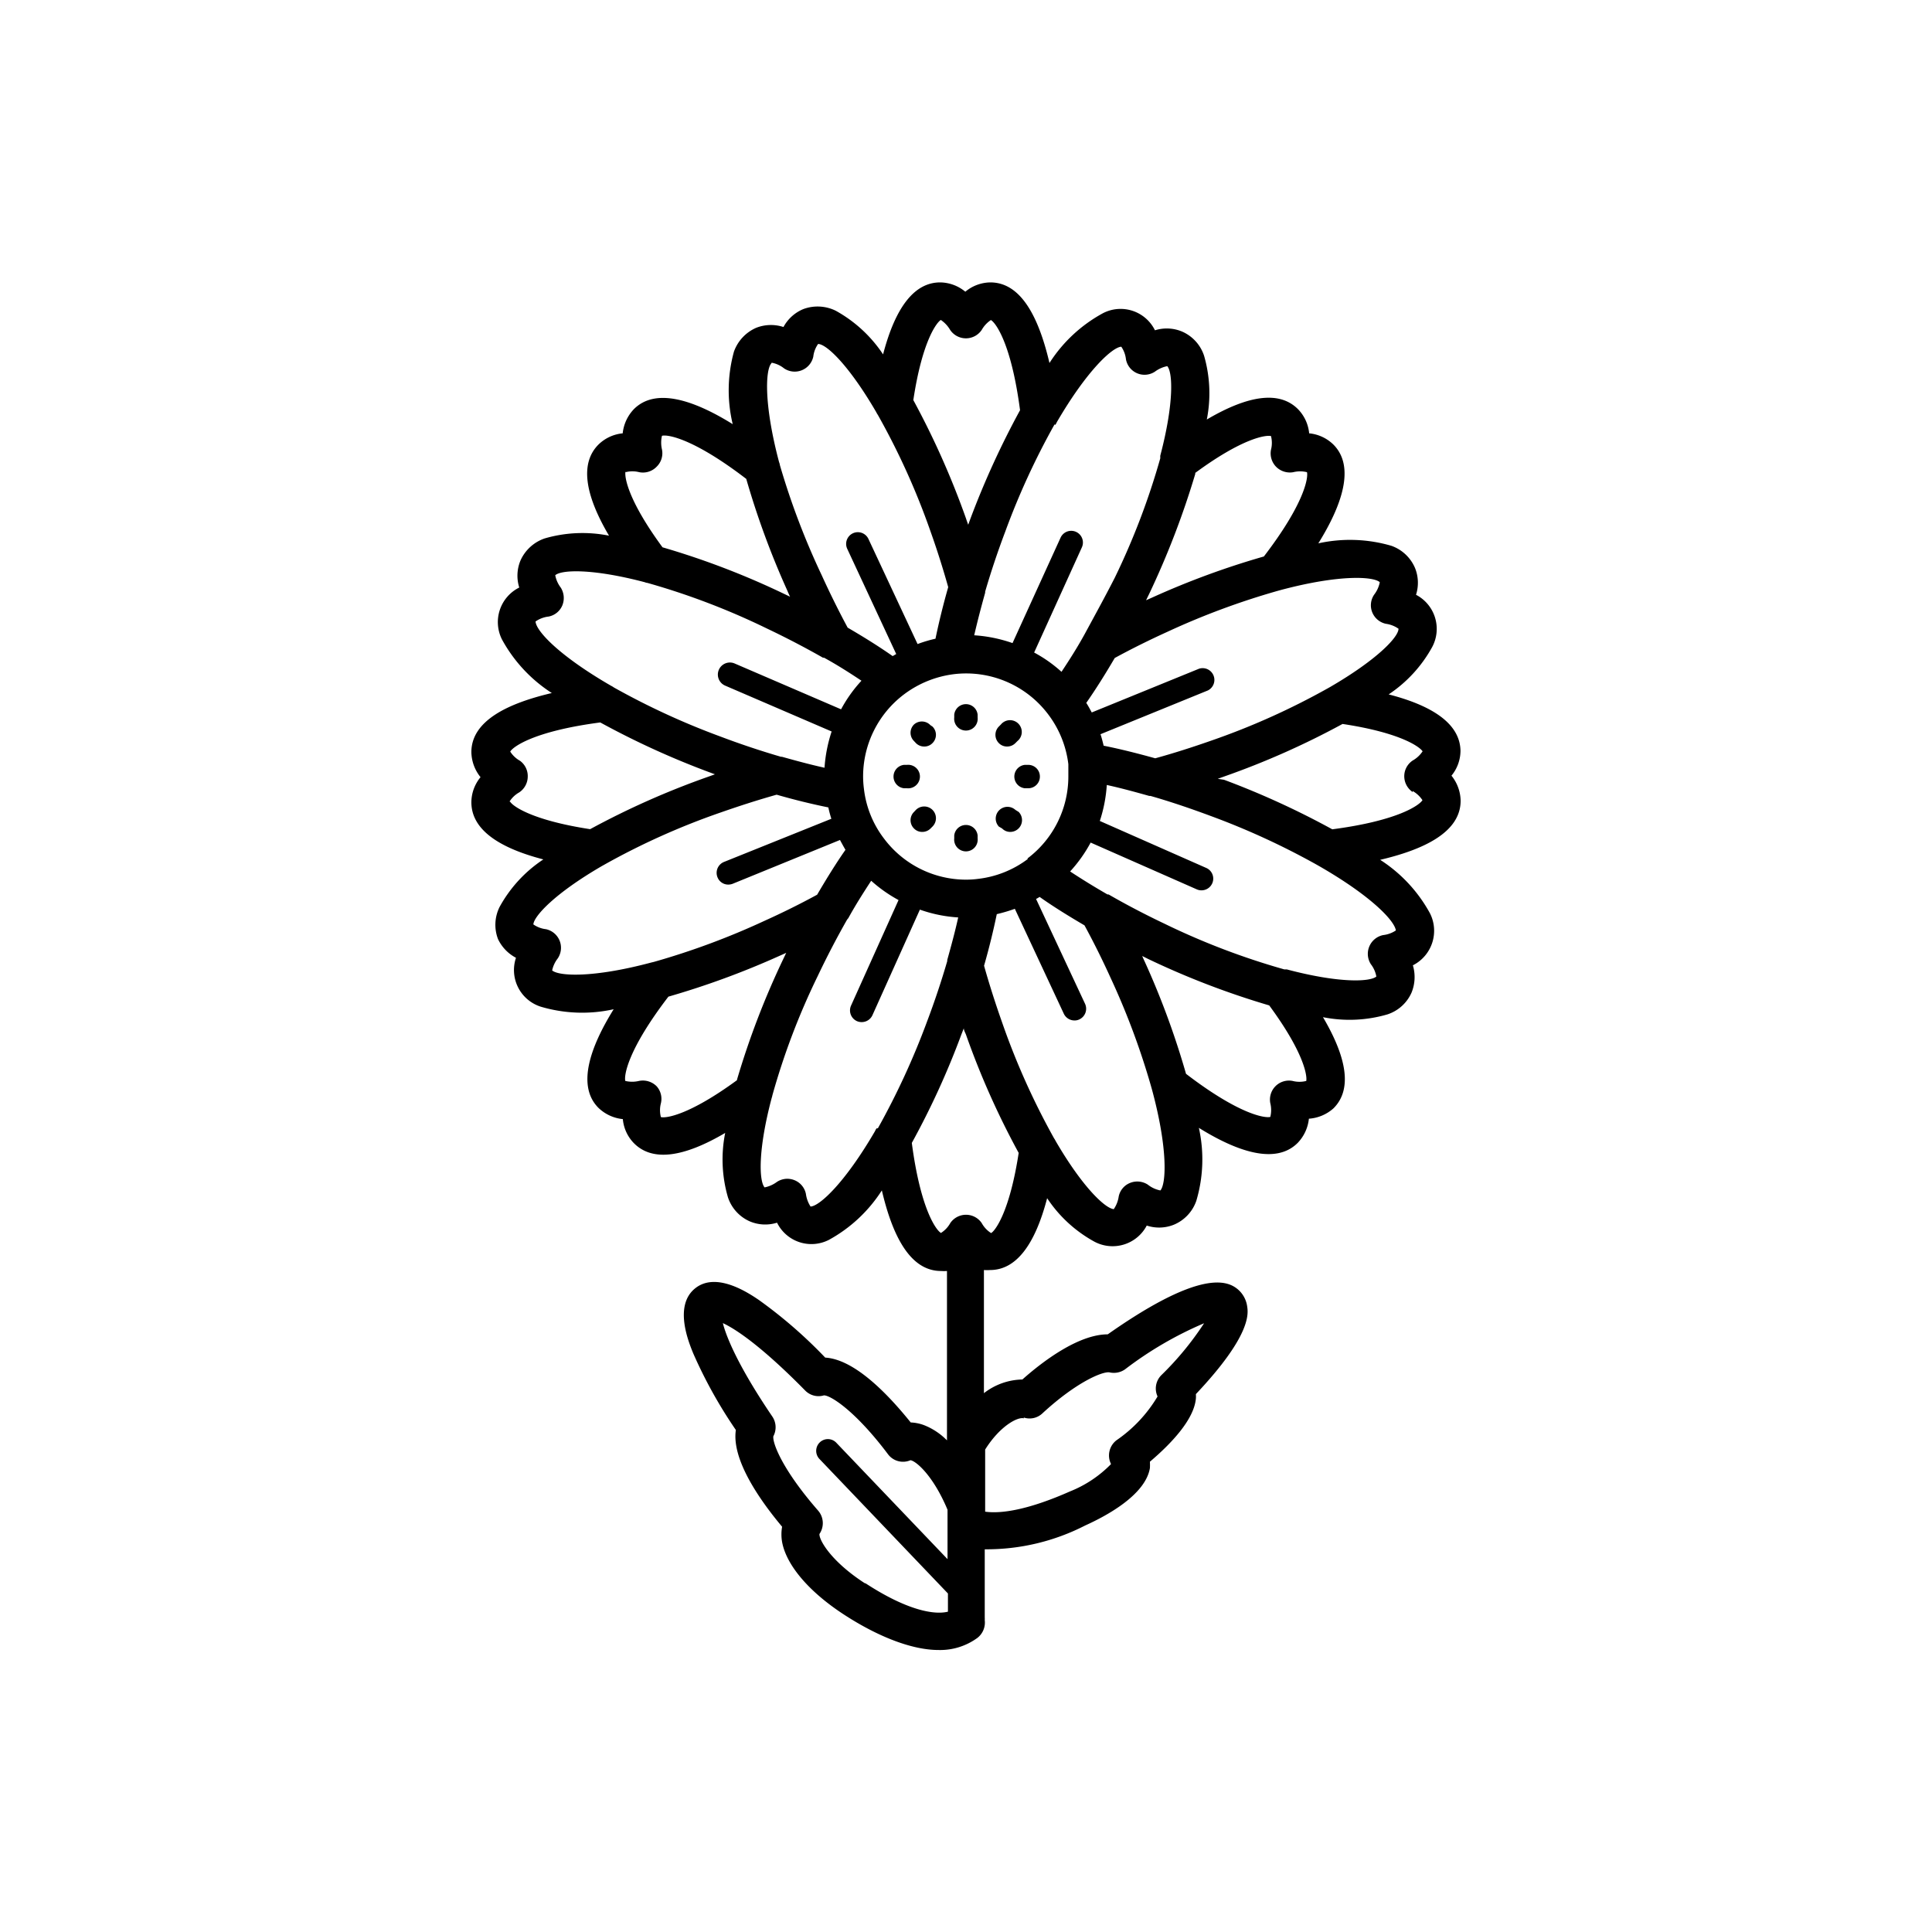 <svg xmlns="http://www.w3.org/2000/svg" viewBox="0 0 141.2 141.2"><defs><style>.cls-1{}.cls-2{fill:none;}</style></defs><g id="Calque_2" data-name="Calque 2"><g id="Layer_1" data-name="Layer 1"><path class="cls-1" d="M106.74,54.92c0-1.87-1.76-3.27-5.25-4.17a9.85,9.85,0,0,0,3.18-3.46,2.81,2.81,0,0,0-1.18-3.82,2.88,2.88,0,0,0-.07-1.95,2.94,2.94,0,0,0-1.73-1.63,10.76,10.76,0,0,0-5.34-.18c1.71-2.75,2.72-5.6,1.1-7.22a2.93,2.93,0,0,0-1.77-.82,2.93,2.93,0,0,0-.82-1.77c-1.32-1.32-3.55-1.07-6.66.76A9.9,9.9,0,0,0,88,26a2.92,2.92,0,0,0-1.59-1.76,2.88,2.88,0,0,0-2-.1,2.8,2.8,0,0,0-3.8-1.25,10.69,10.69,0,0,0-3.91,3.64c-.74-3.16-2-5.89-4.32-5.89a2.91,2.91,0,0,0-1.83.68,2.93,2.93,0,0,0-1.84-.68c-1.86,0-3.26,1.77-4.17,5.26a9.89,9.89,0,0,0-3.46-3.19,3,3,0,0,0-2.37-.12,2.91,2.91,0,0,0-1.45,1.31,2.94,2.94,0,0,0-2,.06,3,3,0,0,0-1.62,1.74A10.62,10.62,0,0,0,53.55,31c-2.75-1.71-5.6-2.72-7.22-1.1a3,3,0,0,0-.82,1.77,2.93,2.93,0,0,0-1.77.82c-1.32,1.32-1.06,3.56.77,6.66a9.89,9.89,0,0,0-4.7.2,3,3,0,0,0-1.76,1.59,2.88,2.88,0,0,0-.1,2,2.82,2.82,0,0,0-1.26,3.8,10.79,10.79,0,0,0,3.64,3.91c-3.15.74-5.88,2-5.88,4.32a3,3,0,0,0,.67,1.83,2.91,2.91,0,0,0-.67,1.83c0,1.87,1.76,3.27,5.26,4.18a9.81,9.81,0,0,0-3.19,3.46,2.92,2.92,0,0,0-.12,2.37A3,3,0,0,0,37.71,70a2.81,2.81,0,0,0,1.8,3.57,10.62,10.62,0,0,0,5.34.19c-1.71,2.75-2.72,5.6-1.11,7.21a3,3,0,0,0,1.78.82,2.88,2.88,0,0,0,.82,1.77c1.32,1.32,3.55,1.07,6.66-.76a9.9,9.9,0,0,0,.2,4.7,2.92,2.92,0,0,0,1.59,1.76,2.88,2.88,0,0,0,2,.1,2.8,2.8,0,0,0,3.8,1.25A10.69,10.69,0,0,0,64.45,87c.74,3.16,2,5.89,4.32,5.89a3.13,3.13,0,0,0,.44,0v12.38a4.83,4.83,0,0,0-1.57-1.07,3.1,3.1,0,0,0-1.08-.24c-1.61-2-4.07-4.61-6.25-4.74A34.17,34.17,0,0,0,55.45,95c-.77-.52-3.12-2.09-4.66-.83s-.48,3.87-.13,4.73a34,34,0,0,0,3.12,5.61c-.32,2.15,1.72,5.09,3.38,7.07a3.25,3.25,0,0,0,0,1.12c.32,1.72,2,3.66,4.52,5.3s5,2.59,6.91,2.59a4.61,4.61,0,0,0,2.85-.89,1.42,1.42,0,0,0,.53-1.29,1.09,1.09,0,0,0,0-.18v-5a15.8,15.8,0,0,0,7.34-1.74c1.62-.73,4.4-2.25,4.73-4.19a3.71,3.71,0,0,0,0-.47c1.59-1.35,3.21-3.08,3.36-4.6a2,2,0,0,0,0-.34c4.05-4.29,3.83-5.88,3.75-6.41a2,2,0,0,0-1-1.47c-1.54-.87-4.64.31-9.19,3.51-2.15,0-4.78,2-6.24,3.3a4.71,4.71,0,0,0-2.81,1v-9a3.4,3.4,0,0,0,.45,0c1.86,0,3.26-1.76,4.17-5.25a9.76,9.76,0,0,0,3.46,3.18,2.82,2.82,0,0,0,3.82-1.18,2.88,2.88,0,0,0,2-.07,2.93,2.93,0,0,0,1.62-1.73,10.63,10.63,0,0,0,.19-5.34c2.75,1.71,5.6,2.72,7.22,1.1a3,3,0,0,0,.82-1.77A3,3,0,0,0,97.46,81c1.32-1.32,1.06-3.55-.77-6.66a9.88,9.88,0,0,0,4.7-.2,2.91,2.91,0,0,0,1.77-1.59,3,3,0,0,0,.1-2,2.83,2.83,0,0,0,1.25-3.8,10.78,10.78,0,0,0-3.64-3.91c3.15-.74,5.88-2,5.88-4.32a3,3,0,0,0-.67-1.83,2.89,2.89,0,0,0,.66-1.82Zm-5.9-12.36a2.17,2.17,0,0,1-.41.9,1.38,1.38,0,0,0-.14,1.29,1.39,1.39,0,0,0,1,.84,2.11,2.11,0,0,1,.92.36c0,.62-1.59,2.28-5,4.26l-.16.09a52.71,52.71,0,0,1-8.53,3.83c-1.37.48-2.74.92-4.09,1.29-1.3-.36-2.56-.68-3.77-.92-.07-.29-.14-.57-.23-.84l7.85-3.2a.86.86,0,0,0-.64-1.59l-7.85,3.2c-.13-.24-.25-.47-.4-.7.7-1,1.4-2.12,2.08-3.28,1.23-.67,2.52-1.31,3.84-1.91a54.67,54.67,0,0,1,8.08-3l.22-.06c4.23-1.13,6.73-1,7.22-.58ZM75.13,62.77a7.46,7.46,0,0,1-3.63,1.46h0a6.77,6.77,0,0,1-.89.06,7.5,7.5,0,0,1-6-3h0a7.37,7.37,0,0,1-1.47-3.64,7.07,7.07,0,0,1-.06-.91,7.52,7.52,0,0,1,3-6,7.64,7.64,0,0,1,3.65-1.47h0A7.51,7.51,0,0,1,76.6,52.2h0a7.52,7.52,0,0,1,1.48,3.65c0,.3,0,.6,0,.9a7.5,7.5,0,0,1-3,6Zm12.2-28.19c3.51-2.59,5.21-2.8,5.56-2.71a2,2,0,0,1,0,1,1.4,1.4,0,0,0,.38,1.25,1.42,1.42,0,0,0,1.25.39,2.07,2.07,0,0,1,1,0c.1.38-.15,2.25-3.15,6.16a59.28,59.28,0,0,0-8.16,3l-.45.2.22-.45a61.17,61.17,0,0,0,3.39-8.83Zm-10.2-3.53a1.28,1.28,0,0,0,.11-.2c2.2-3.78,4.06-5.48,4.71-5.51a2,2,0,0,1,.34.92,1.38,1.38,0,0,0,2.12.9,2.23,2.23,0,0,1,.9-.4c.41.47.49,2.74-.51,6.54a1.33,1.33,0,0,0,0,.19,52.82,52.82,0,0,1-3.33,8.74C80.74,43.66,80,45,79.27,46.35l0,0c-.55,1-1.12,1.89-1.69,2.75a10,10,0,0,0-2-1.41L79.07,40a.85.85,0,0,0-1.56-.7L74,47a10.48,10.48,0,0,0-2.8-.57c.23-1,.49-2,.8-3.11l0-.08c.42-1.44.91-2.91,1.47-4.39a54,54,0,0,1,3.6-7.83Zm-8.36-7.66a2.24,2.24,0,0,1,.67.72,1.39,1.39,0,0,0,2.31,0,2.11,2.11,0,0,1,.67-.72c.35.2,1.49,1.71,2.13,6.59a61.83,61.83,0,0,0-3.62,7.91c-.06.16-.11.31-.17.46-.05-.15-.11-.3-.16-.46a60.53,60.53,0,0,0-3.85-8.65c.65-4.31,1.7-5.66,2-5.85ZM56.4,26.51a2,2,0,0,1,.9.41,1.39,1.39,0,0,0,2.14-.86,2,2,0,0,1,.35-.92c.62,0,2.28,1.59,4.26,5a1,1,0,0,0,.1.17A52.79,52.79,0,0,1,68,38.82c.49,1.37.92,2.74,1.3,4.09-.37,1.3-.68,2.56-.93,3.77a9.86,9.86,0,0,0-1.31.39l-3.59-7.68a.85.85,0,1,0-1.55.72l3.58,7.69-.26.15c-1-.7-2.12-1.4-3.29-2.08-.66-1.23-1.3-2.52-1.9-3.84A54.46,54.46,0,0,1,57,34a.9.9,0,0,0-.06-.22c-1.12-4.22-1-6.73-.57-7.22Zm-10.68,8a2,2,0,0,1,1,0A1.39,1.39,0,0,0,48,34.1a1.37,1.37,0,0,0,.38-1.25,2.19,2.19,0,0,1,0-1c.38-.11,2.26.16,6.16,3.15a60.61,60.61,0,0,0,3,8.16c.06.15.13.3.2.45l-.44-.21A58,58,0,0,0,48.42,40c-2.58-3.51-2.8-5.21-2.7-5.56ZM39.17,45.4a2.09,2.09,0,0,1,.93-.34,1.37,1.37,0,0,0,1-.82,1.43,1.43,0,0,0-.12-1.3,2.12,2.12,0,0,1-.4-.9c.47-.41,2.74-.49,6.54.51a.59.59,0,0,0,.19.05,52.43,52.43,0,0,1,8.73,3.33c1.43.68,2.81,1.4,4.11,2.14l.08,0c1,.55,1.87,1.11,2.73,1.68a10.09,10.09,0,0,0-1.49,2.09l-7.78-3.35A.86.86,0,0,0,53,50.11l7.78,3.35a10.73,10.73,0,0,0-.52,2.65c-1-.22-2-.49-3.11-.8l-.07,0c-1.44-.42-2.92-.91-4.4-1.47a54.28,54.28,0,0,1-7.82-3.6,1.32,1.32,0,0,0-.2-.12c-3.79-2.19-5.48-4-5.52-4.7ZM37.24,58.58a2,2,0,0,1,.71-.67,1.4,1.4,0,0,0,.62-1.16A1.38,1.38,0,0,0,38,55.6a2,2,0,0,1-.71-.67c.19-.34,1.7-1.49,6.58-2.13a60.6,60.6,0,0,0,7.92,3.62l.46.17-.47.17a59.36,59.36,0,0,0-8.65,3.84c-4.3-.66-5.66-1.7-5.84-2Zm3.11,12.36a2.16,2.16,0,0,1,.41-.89,1.39,1.39,0,0,0-.86-2.14,2,2,0,0,1-.92-.35c.05-.62,1.59-2.28,5-4.26l.16-.09a52.31,52.31,0,0,1,8.53-3.83c1.37-.48,2.74-.92,4.09-1.3q1.95.56,3.78.93a7.79,7.79,0,0,0,.22.83L52.9,63a.86.86,0,0,0-.46,1.12.84.84,0,0,0,.79.53.91.91,0,0,0,.32-.06l7.84-3.2c.13.24.26.48.4.72-.7,1-1.39,2.12-2.07,3.28-1.23.67-2.52,1.31-3.85,1.91a54.46,54.46,0,0,1-8.08,3l-.21.05c-4.23,1.13-6.74,1-7.23.57Zm13.52,8c-3.52,2.58-5.22,2.8-5.57,2.7a2,2,0,0,1,0-1A1.38,1.38,0,0,0,48,79.4,1.42,1.42,0,0,0,46.7,79a2.16,2.16,0,0,1-1,0c-.1-.39.16-2.26,3.15-6.16a60.61,60.61,0,0,0,8.16-3l.45-.2-.21.44a59.47,59.47,0,0,0-3.39,8.84Zm10.19,3.53a1,1,0,0,0-.11.2c-2.2,3.78-4.05,5.48-4.71,5.51a2.24,2.24,0,0,1-.34-.92,1.37,1.37,0,0,0-.82-1,1.45,1.45,0,0,0-.54-.11,1.41,1.41,0,0,0-.76.23,2.23,2.23,0,0,1-.9.4c-.41-.47-.49-2.74.52-6.54a1.33,1.33,0,0,0,.05-.19,51.39,51.39,0,0,1,3.32-8.73c.68-1.43,1.4-2.81,2.14-4.11L62,67.1c.55-1,1.11-1.87,1.67-2.73a10.36,10.36,0,0,0,2,1.41l-3.47,7.71a.86.86,0,0,0,.43,1.14.84.84,0,0,0,.35.07.86.86,0,0,0,.78-.5l3.47-7.72a10.18,10.18,0,0,0,2.8.57c-.22,1-.49,2-.8,3.11l0,.08c-.42,1.44-.91,2.92-1.47,4.4a55.32,55.32,0,0,1-3.6,7.82Zm-.87,33.23c-2.48-1.61-3.34-3.17-3.3-3.59a1.4,1.4,0,0,0-.1-1.71c-2.62-3-3.34-4.94-3.27-5.43a1.4,1.4,0,0,0-.08-1.45c-2.45-3.61-3.35-5.78-3.61-6.82,1,.46,2.92,1.78,6,4.91a1.37,1.37,0,0,0,1.39.37c.49,0,2.29,1.13,4.67,4.29a1.37,1.37,0,0,0,1.65.45c.4.05,1.66,1.11,2.71,3.62v3.61l-8.14-8.52a.85.85,0,0,0-1.21,0,.86.86,0,0,0,0,1.21l9.38,9.82v1.33c-1.06.26-3.07-.15-6-2.06ZM74.82,103.6a1.36,1.36,0,0,0,1.36-.3c2.5-2.31,4.43-3.09,4.91-3a1.42,1.42,0,0,0,1.13-.22A26.7,26.7,0,0,1,88,96.71a22.28,22.28,0,0,1-3.13,3.8,1.38,1.38,0,0,0-.27,1.55,10.21,10.21,0,0,1-3,3.2A1.4,1.4,0,0,0,81.2,107a8.66,8.66,0,0,1-3,2c-3,1.33-5,1.65-6.2,1.48v-4.54c1.09-1.74,2.4-2.41,2.83-2.28Zm-2.4-13.49a2,2,0,0,1-.67-.72,1.39,1.39,0,0,0-2.3,0,2,2,0,0,1-.68.72c-.34-.19-1.49-1.71-2.13-6.58a58.74,58.74,0,0,0,3.62-7.92l.18-.46c0,.16.1.31.16.47a58.85,58.85,0,0,0,3.85,8.64c-.66,4.31-1.71,5.67-2,5.85ZM84.79,87a2.12,2.12,0,0,1-.9-.42,1.41,1.41,0,0,0-1.29-.13,1.36,1.36,0,0,0-.84,1,2.18,2.18,0,0,1-.36.92c-.62-.05-2.28-1.59-4.26-5a1,1,0,0,0-.1-.17,53.27,53.27,0,0,1-3.82-8.53c-.48-1.36-.92-2.74-1.3-4.09.37-1.29.68-2.56.93-3.77a11.79,11.79,0,0,0,1.32-.39l3.58,7.67a.86.86,0,0,0,.78.49.78.78,0,0,0,.36-.08.86.86,0,0,0,.41-1.14L75.72,65.7a2.2,2.2,0,0,0,.26-.15c1,.71,2.12,1.4,3.28,2.08.67,1.23,1.31,2.52,1.91,3.84a54.27,54.27,0,0,1,3,8.08l.06.22c1.13,4.23,1,6.74.58,7.23Zm10.68-8a2,2,0,0,1-1,0,1.39,1.39,0,0,0-1.63,1.63,2.08,2.08,0,0,1,0,1c-.38.1-2.26-.16-6.16-3.15a59.28,59.28,0,0,0-3-8.16c-.07-.15-.14-.3-.2-.45l.44.22a59.47,59.47,0,0,0,8.84,3.39c2.58,3.5,2.8,5.2,2.7,5.56Zm6.55-11a2.09,2.09,0,0,1-.93.34,1.4,1.4,0,0,0-.9,2.13,2.07,2.07,0,0,1,.4.9c-.47.4-2.74.49-6.54-.52l-.18,0a52.82,52.82,0,0,1-8.74-3.33c-1.43-.68-2.81-1.4-4.11-2.15l-.08,0q-1.44-.83-2.73-1.68a10.37,10.37,0,0,0,1.5-2.11L87.47,65a.83.83,0,0,0,.34.07.86.86,0,0,0,.79-.52.85.85,0,0,0-.45-1.12L80.38,60a10.56,10.56,0,0,0,.51-2.63c1,.22,2,.49,3.1.8l.09,0c1.44.41,2.91.91,4.39,1.46a54.28,54.28,0,0,1,7.82,3.6l.21.12c3.79,2.19,5.48,4,5.52,4.69Zm1.22-10.19a2.11,2.11,0,0,1,.72.67c-.2.34-1.71,1.49-6.59,2.13a60.48,60.48,0,0,0-7.91-3.62L89,56.92l.47-.17a58.89,58.89,0,0,0,8.65-3.84c4.31.65,5.66,1.7,5.85,2a2.11,2.11,0,0,1-.72.67,1.38,1.38,0,0,0-.62,1.15,1.4,1.4,0,0,0,.62,1.16ZM68.15,59.19a.86.86,0,0,1,0,1.22l-.14.14a.85.85,0,0,1-.61.25.82.82,0,0,1-.6-.25.85.85,0,0,1,0-1.21l.14-.15a.86.86,0,0,1,1.21,0Zm3.3,1.87v.21a.86.86,0,1,1-1.71,0v-.21a.86.86,0,0,1,1.71,0Zm-5.17-3.45h-.21a.86.86,0,0,1,0-1.71h.21a.86.86,0,1,1,0,1.71Zm1.87-4.51a.85.85,0,0,1,0,1.21.82.82,0,0,1-.6.25.85.85,0,0,1-.61-.25l-.14-.15a.85.85,0,0,1,0-1.21A.86.86,0,0,1,68,53Zm3.3-.87v.21a.86.86,0,1,1-1.71,0v-.21a.86.86,0,0,1,1.71,0Zm3,7.11a.86.86,0,0,1-.61,1.46.82.82,0,0,1-.6-.25L73,60.41a.86.86,0,0,1,1.21-1.22ZM76,56.75a.85.85,0,0,1-.85.86H74.9a.86.86,0,0,1,0-1.71h.22A.85.85,0,0,1,76,56.75ZM73,54.31a.86.86,0,0,1,0-1.21l.15-.15a.86.86,0,1,1,1.21,1.21l-.15.15a.85.85,0,0,1-.61.25.83.83,0,0,1-.6-.25Z"/><rect class="cls-2" width="141.2" height="141.2" rx="70.6"/></g></g></svg>